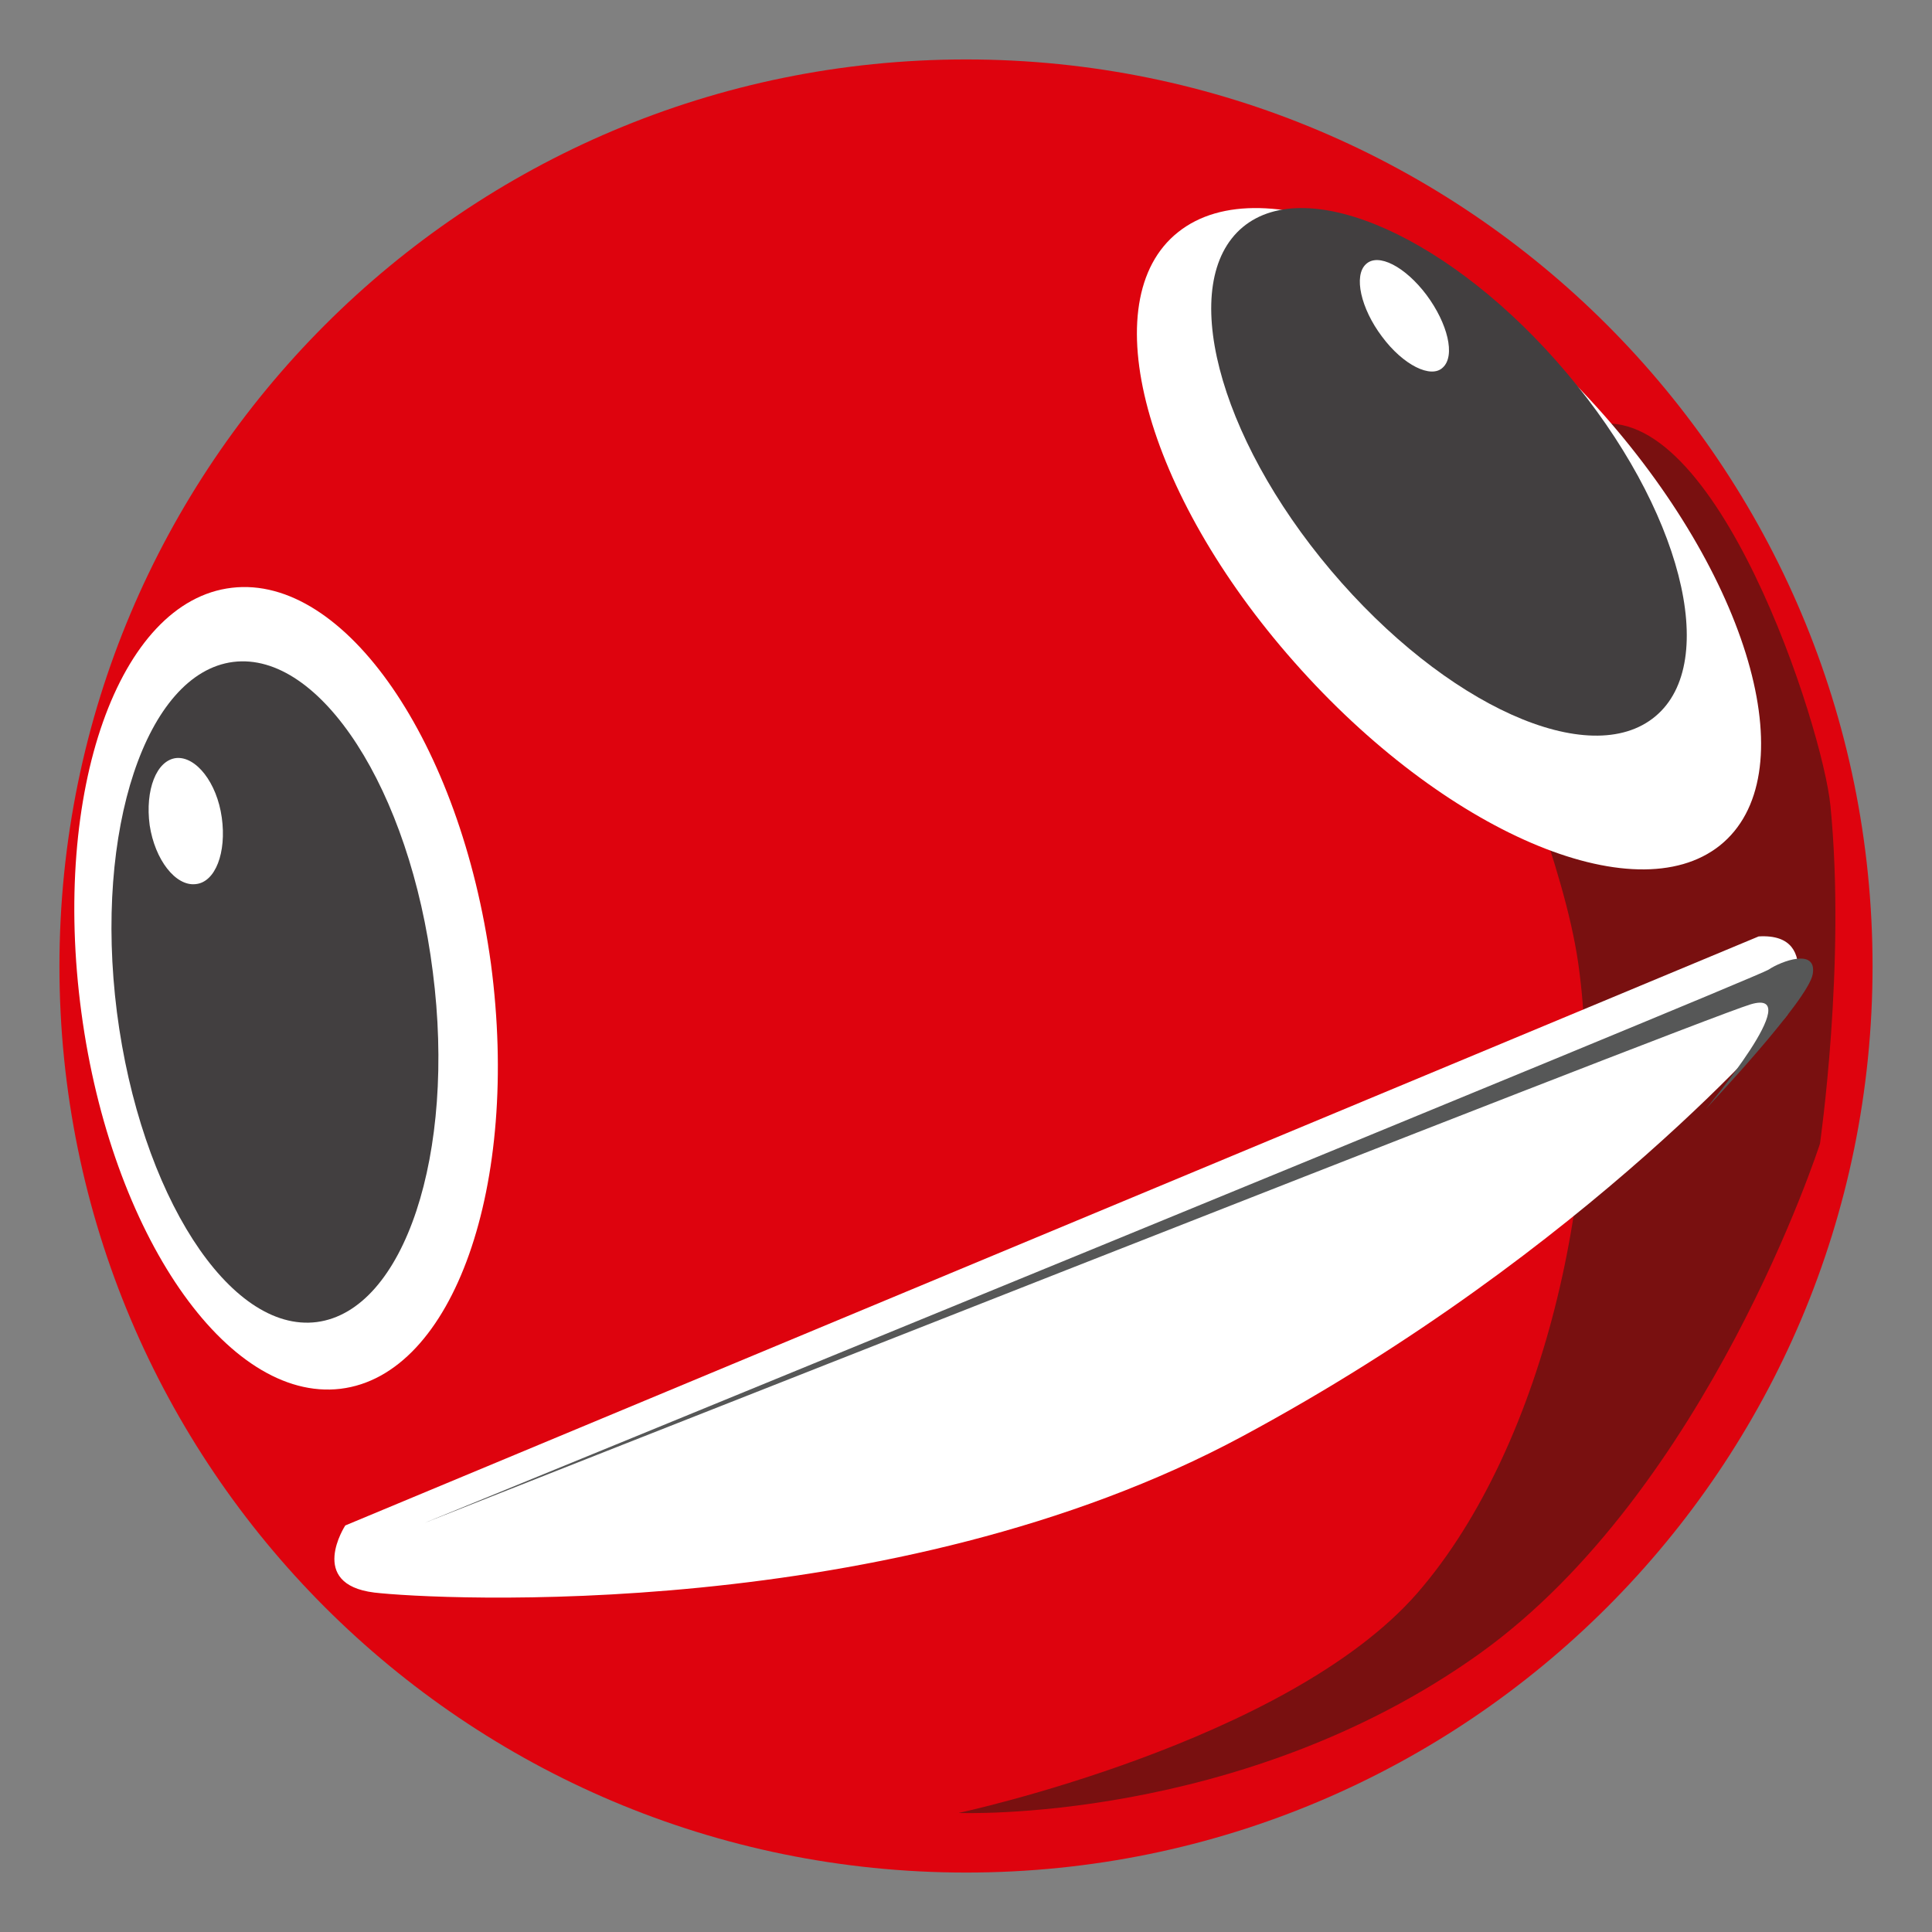 <?xml version="1.0" encoding="UTF-8"?>
<svg width="260px" height="260px" viewBox="0 0 260 260" version="1.1" xmlns="http://www.w3.org/2000/svg" xmlns:xlink="http://www.w3.org/1999/xlink">
    <rect x="0" y="0" width="260" height="260" fill="#808080" stroke="none"/>
    <!-- Generator: Sketch 49 (51002) - http://www.bohemiancoding.com/sketch -->
    <title>Favicon</title>
    <desc>Created with Sketch.</desc>
    <defs></defs>
    <g id="Favicon" stroke="none" stroke-width="1" fill="none" fill-rule="evenodd">
        <g id="anpi-copy-4" transform="translate(8, 8)">
            <path d="M122.02,244 C189.445,244 244,189.391 244,122.031 C244,54.65 189.445,0 122.02,0 C54.555,0 0,54.65 0,122.031 C0,189.391 54.555,244 122.02,244" id="Fill-29" fill="#DE030E"></path>
            <path d="M121,235.979 C121,235.979 158.95,237.513 191.061,214.577 C221.905,192.53 236.924,145.911 236.924,145.911 C236.924,145.911 240.427,121.683 238.333,100.443 C237.306,89.863 222.951,45.505 206.402,49.22 C173.969,56.428 200.544,94.608 204.409,121.743 C208.214,148.919 200.242,186.25 182.727,206.4 C165.151,226.53 121,235.979 121,235.979" id="Fill-30" fill="#791010"></path>
            <path d="M58.07,121.708 C62.017,151.498 53.046,177.055 37.826,178.897 C22.565,180.72 6.944,158.039 2.954,128.27 C-1.057,98.5 7.936,72.883 23.198,71.101 C38.396,69.298 53.996,91.939 58.07,121.708" id="Fill-31" fill="#FFFFFF"></path>
            <path d="M50.245,122.786 C53.394,147.278 46.399,168.365 34.64,169.915 C22.88,171.424 10.882,152.682 7.733,128.21 C4.624,103.677 11.699,82.57 23.379,81.081 C35.098,79.613 47.176,98.293 50.245,122.786" id="Fill-32" fill="#423F40"></path>
            <path d="M21.847,102.027 C22.502,106.712 20.998,110.731 18.329,110.981 C15.636,111.293 12.845,107.712 12.141,103.048 C11.511,98.342 13.039,94.302 15.733,94.011 C18.377,93.782 21.192,97.301 21.847,102.027" id="Fill-33" fill="#FFFFFF"></path>
            <path d="M207.807,47.807 C227.938,70.641 234.993,96.548 223.448,105.786 C211.965,114.924 186.31,103.919 166.179,81.104 C146.028,58.33 139.035,32.383 150.538,23.246 C162.062,14.048 187.717,25.073 207.807,47.807" id="Fill-34" fill="#FFFFFF"></path>
            <path d="M202.842,42.192 C218.236,60.403 223.545,81.092 214.769,88.404 C205.973,95.757 186.478,86.954 171.105,68.763 C155.79,50.633 150.441,29.944 159.238,22.571 C168.014,15.259 187.568,24.082 202.842,42.192" id="Fill-35" fill="#423F40"></path>
            <path d="M183.965,31.681 C186.825,35.522 187.895,39.882 186.167,41.461 C184.603,42.993 180.837,41.154 177.977,37.289 C175.117,33.495 174.149,29.088 175.816,27.556 C177.462,25.977 181.105,27.886 183.965,31.681" id="Fill-36" fill="#FFFFFF"></path>
            <path d="M38.467,197.29 C38.467,197.29 33.298,205.193 42.364,206.319 C50.582,207.281 112.207,210.577 159.193,185.293 C206.118,160.05 232.488,128.625 232.488,128.625 C232.488,128.625 237.738,117.467 228.672,118.02" id="Fill-37" fill="#FFFFFF"></path>
            <path d="M49,197 C49,197 228.178,123.688 229.995,122.497 C231.731,121.327 236.536,119.551 235.951,123.083 C235.386,126.594 221.556,141.244 221.556,141.244 C221.556,141.244 235.386,124.838 227.593,127.159 C219.779,129.54 49,197 49,197" id="Fill-38" fill="#565757"></path>
        </g>
    </g>
</svg>